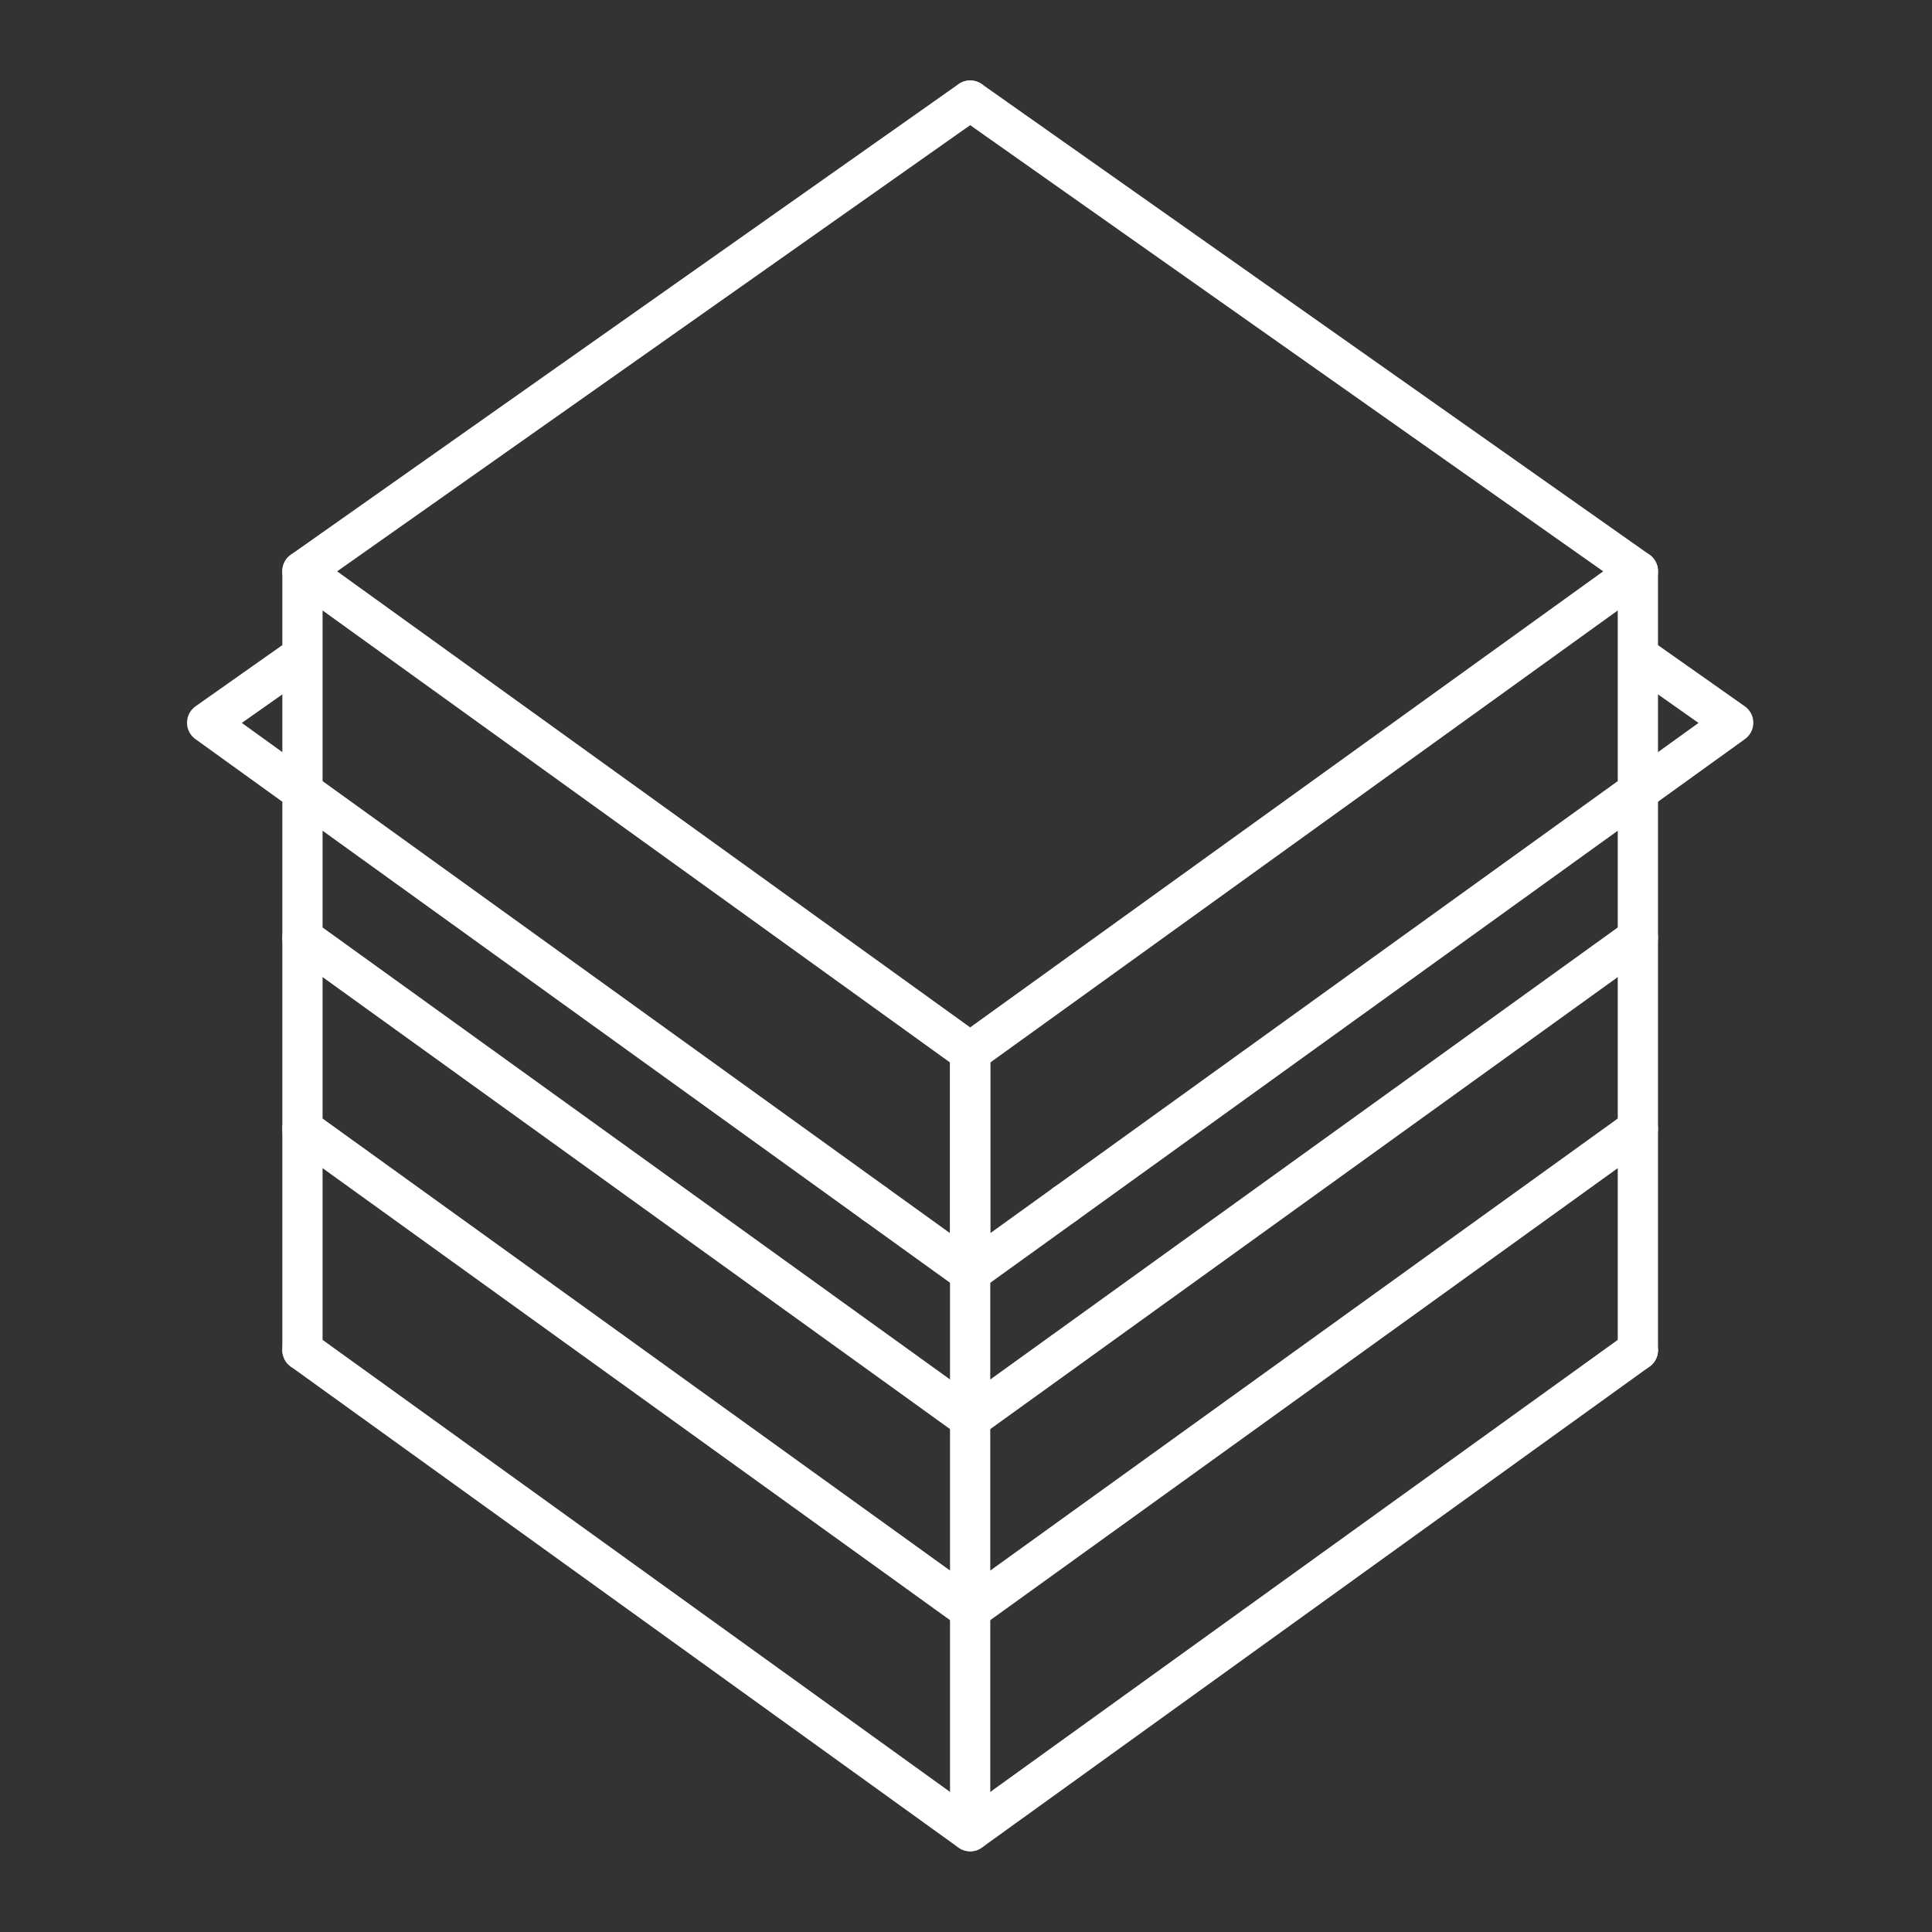 <?xml version="1.0" encoding="UTF-8" standalone="no"?>
<!-- Created with Inkscape (http://www.inkscape.org/) -->

<svg
   width="48"
   height="48"
   viewBox="0 0 48 48"
   version="1.1"
   id="svg5"
   inkscape:version="1.1.1 (3bf5ae0d25, 2021-09-20)"
   sodipodi:docname="stack.svg"
   xmlns:inkscape="http://www.inkscape.org/namespaces/inkscape"
   xmlns:sodipodi="http://sodipodi.sourceforge.net/DTD/sodipodi-0.dtd"
   xmlns="http://www.w3.org/2000/svg"
   xmlns:svg="http://www.w3.org/2000/svg">
  <rect x="0" y="0" width="48" height="48" fill="#333333" stroke="none"/>
  <sodipodi:namedview
     id="namedview7"
     pagecolor="#505050"
     bordercolor="#eeeeee"
     borderopacity="1"
     inkscape:pageshadow="0"
     inkscape:pageopacity="0"
     inkscape:pagecheckerboard="0"
     inkscape:document-units="px"
     showgrid="false"
     units="px"
     showguides="true"
     inkscape:guide-bbox="true"
     inkscape:snap-smooth-nodes="true"
     inkscape:object-paths="true"
     inkscape:zoom="5.6568543"
     inkscape:cx="2.7400388"
     inkscape:cy="9.9878833"
     inkscape:window-width="1914"
     inkscape:window-height="1055"
     inkscape:window-x="0"
     inkscape:window-y="19"
     inkscape:window-maximized="1"
     inkscape:current-layer="layer1">
    <sodipodi:guide
       position="24,24"
       orientation="-1,0"
       id="guide968"
       inkscape:label=""
       inkscape:locked="false"
       inkscape:color="rgb(0,0,255)" />
  </sodipodi:namedview>
  <defs
     id="defs2" />
  <g
     inkscape:label="Layer 1"
     inkscape:groupmode="layer"
     id="layer1">
    <g
       id="g4075"
       transform="translate(-1.224,-1.501)">
      <g
         id="g2565"
         transform="matrix(1.073,0,0,1.073,-0.426,-7.537)"
         style="stroke-width:0.932;stroke-miterlimit:4;stroke-dasharray:none">
        <path
           style="fill:none;stroke:#ffffff;stroke-width:0.932;stroke-linecap:round;stroke-linejoin:round;stroke-miterlimit:4;stroke-dasharray:none;stroke-opacity:1"
           d="M 24,10.752 8.541,21.648 24,32.785"
           id="path1003" />
        <path
           style="fill:none;stroke:#ffffff;stroke-width:0.932;stroke-linecap:round;stroke-linejoin:round;stroke-miterlimit:4;stroke-dasharray:none;stroke-opacity:1"
           d="M 8.437,23.676 6.334,25.158 21.792,36.295"
           id="path1003-5"
           sodipodi:nodetypes="ccc" />
        <path
           style="fill:none;stroke:#ffffff;stroke-width:0.932;stroke-linecap:round;stroke-linejoin:round;stroke-miterlimit:4;stroke-dasharray:none;stroke-opacity:1"
           d="M 21.792,36.295 24,37.885"
           id="path1003-5-9"
           sodipodi:nodetypes="cc" />
        <path
           style="fill:none;stroke:#ffffff;stroke-width:0.932;stroke-linecap:round;stroke-linejoin:round;stroke-miterlimit:4;stroke-dasharray:none;stroke-opacity:1"
           d="M 8.541,30.137 24,41.273"
           id="path1003-5-9-8"
           sodipodi:nodetypes="cc" />
        <path
           style="fill:none;stroke:#ffffff;stroke-width:0.932;stroke-linecap:round;stroke-linejoin:round;stroke-miterlimit:4;stroke-dasharray:none;stroke-opacity:1"
           d="M 8.541,34.561 24,45.697"
           id="path1003-5-9-4"
           sodipodi:nodetypes="cc" />
        <path
           style="fill:none;stroke:#ffffff;stroke-width:0.932;stroke-linecap:round;stroke-linejoin:round;stroke-miterlimit:4;stroke-dasharray:none;stroke-opacity:1"
           d="M 8.541,39.686 24,50.823"
           id="path1003-5-9-81"
           sodipodi:nodetypes="cc" />
        <path
           style="fill:none;stroke:#ffffff;stroke-width:0.932;stroke-linecap:round;stroke-linejoin:round;stroke-miterlimit:4;stroke-dasharray:none;stroke-opacity:1"
           d="m 8.541,21.648 9e-7,18.038"
           id="path1005"
           sodipodi:nodetypes="cc" />
        <path
           style="fill:none;stroke:#ffffff;stroke-width:0.932;stroke-linecap:round;stroke-linejoin:round;stroke-miterlimit:4;stroke-dasharray:none;stroke-opacity:1"
           d="m 24,32.785 v 5.101"
           id="path2048" />
      </g>
      <g
         id="g2583"
         transform="matrix(-1.073,0,0,1.073,51.081,-7.537)"
         style="stroke-width:0.932;stroke-miterlimit:4;stroke-dasharray:none">
        <path
           style="fill:none;stroke:#ffffff;stroke-width:0.932;stroke-linecap:round;stroke-linejoin:round;stroke-miterlimit:4;stroke-dasharray:none;stroke-opacity:1"
           d="M 24,10.752 8.541,21.648 24,32.785"
           id="path2567" />
        <path
           style="fill:none;stroke:#ffffff;stroke-width:0.932;stroke-linecap:round;stroke-linejoin:round;stroke-miterlimit:4;stroke-dasharray:none;stroke-opacity:1"
           d="M 8.413,23.693 6.334,25.158 21.792,36.295"
           id="path2569"
           sodipodi:nodetypes="ccc" />
        <path
           style="fill:none;stroke:#ffffff;stroke-width:0.932;stroke-linecap:round;stroke-linejoin:round;stroke-miterlimit:4;stroke-dasharray:none;stroke-opacity:1"
           d="M 21.792,36.295 24,37.885"
           id="path2571"
           sodipodi:nodetypes="cc" />
        <path
           style="fill:none;stroke:#ffffff;stroke-width:0.932;stroke-linecap:round;stroke-linejoin:round;stroke-miterlimit:4;stroke-dasharray:none;stroke-opacity:1"
           d="M 8.541,30.137 24,41.273"
           id="path2573"
           sodipodi:nodetypes="cc" />
        <path
           style="fill:none;stroke:#ffffff;stroke-width:0.932;stroke-linecap:round;stroke-linejoin:round;stroke-miterlimit:4;stroke-dasharray:none;stroke-opacity:1"
           d="M 8.541,34.561 24,45.697"
           id="path2575"
           sodipodi:nodetypes="cc" />
        <path
           style="fill:none;stroke:#ffffff;stroke-width:0.932;stroke-linecap:round;stroke-linejoin:round;stroke-miterlimit:4;stroke-dasharray:none;stroke-opacity:1"
           d="M 8.541,39.686 24,50.823"
           id="path2577"
           sodipodi:nodetypes="cc" />
        <path
           style="fill:none;stroke:#ffffff;stroke-width:0.932;stroke-linecap:round;stroke-linejoin:round;stroke-miterlimit:4;stroke-dasharray:none;stroke-opacity:1"
           d="m 8.541,21.648 9e-7,18.038"
           id="path2579"
           sodipodi:nodetypes="cc" />
        <path
           style="fill:none;stroke:#ffffff;stroke-width:0.932;stroke-linecap:round;stroke-linejoin:round;stroke-miterlimit:4;stroke-dasharray:none;stroke-opacity:1"
           d="m 24,32.785 v 5.101"
           id="path2581" />
      </g>
      <path
         style="fill:none;stroke:#ffffff;stroke-width:1;stroke-linecap:butt;stroke-linejoin:miter;stroke-miterlimit:4;stroke-dasharray:none;stroke-opacity:1"
         d="M 25.327,33.117 V 47"
         id="path3568" />
    </g>
  </g>
</svg>

